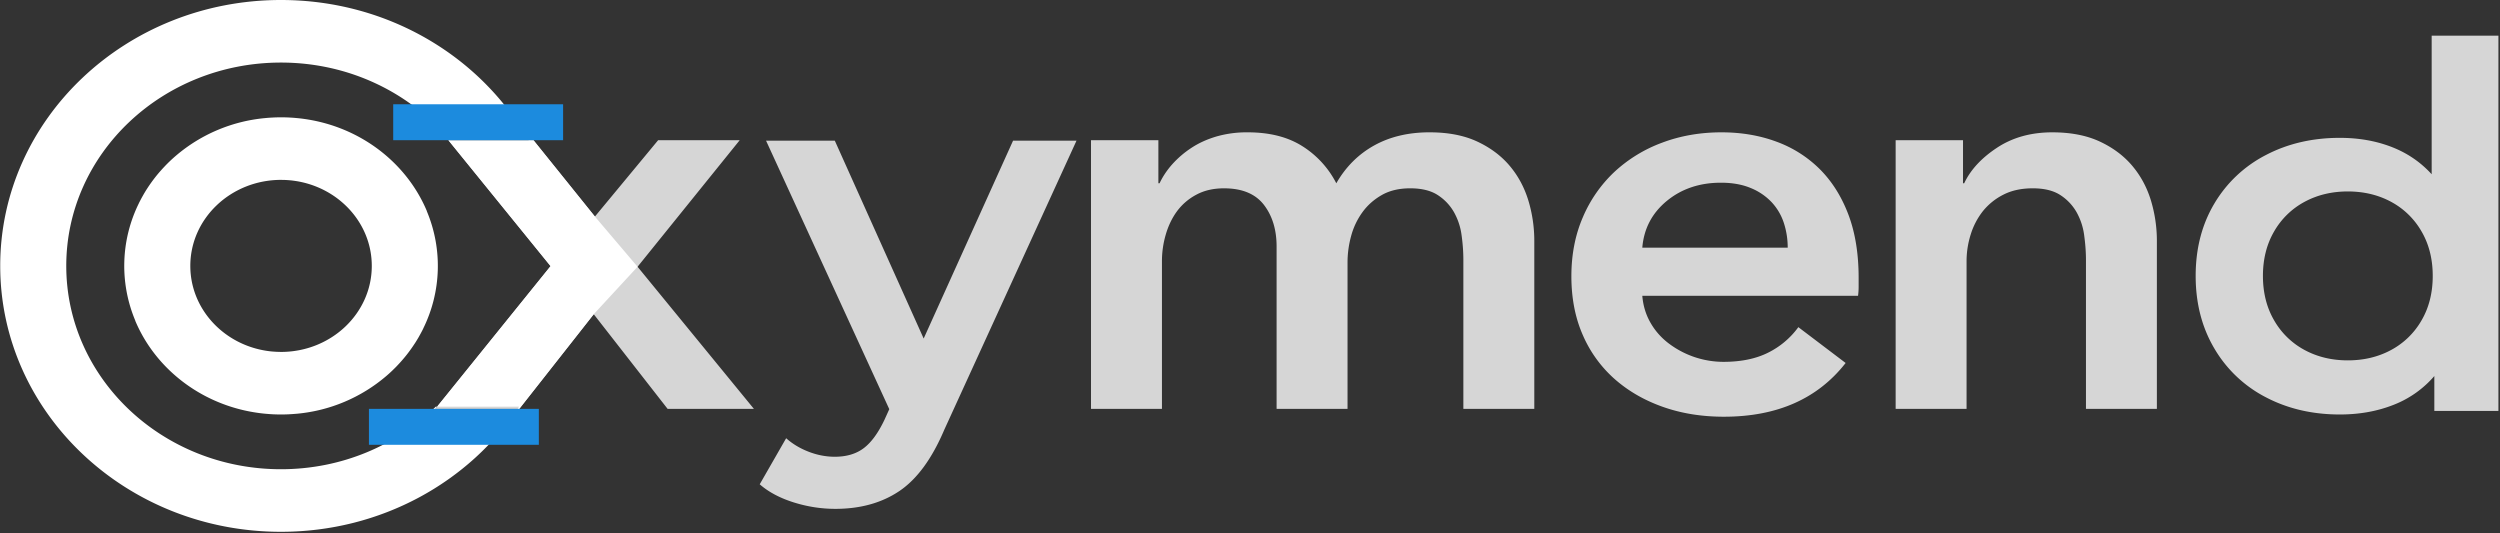<svg xmlns="http://www.w3.org/2000/svg" width="150" height="32" viewBox="0 0 150 32">
    <rect x="0" y="0" width="150" height="32" fill="#333333" stroke="none"/>
    <g fill="none" fill-rule="evenodd">
        <path fill="#FFF" d="M33.035 15.969L26.9 8.41h5.107l3.688 4.583L39.49 8.41h4.894l-6.13 7.595 6.981 8.528h-5.178l-4.433-5.68-4.468 5.68H26.12l6.915-8.565zM85.781 7.94c1.111 0 2.063.184 2.855.554.792.37 1.442.857 1.95 1.461.509.605.88 1.3 1.118 2.083.236.784.354 1.59.354 2.418v10.077h-4.256v-8.935c0-.47-.034-.962-.106-1.478a3.841 3.841 0 0 0-.46-1.394 2.972 2.972 0 0 0-.976-1.025c-.414-.268-.964-.402-1.649-.402-.662 0-1.23.134-1.702.402-.474.27-.864.617-1.17 1.042a4.344 4.344 0 0 0-.674 1.428 5.972 5.972 0 0 0-.213 1.561v8.8h-4.256v-9.74c0-1.008-.254-1.841-.762-2.502-.51-.66-1.307-.991-2.394-.991-.638 0-1.194.129-1.667.386a3.446 3.446 0 0 0-1.153.99c-.295.404-.52.869-.673 1.395a5.652 5.652 0 0 0-.23 1.595v8.868H65.46V8.41h4.043v2.587h.071c.19-.404.444-.784.763-1.143a5.85 5.85 0 0 1 1.135-.973c.437-.291.94-.521 1.507-.69a6.592 6.592 0 0 1 1.88-.251c1.323 0 2.422.28 3.297.84a5.68 5.68 0 0 1 2.022 2.217c.567-.986 1.324-1.742 2.27-2.268.945-.526 2.057-.79 3.333-.79zm-21.19.499l-7.933 17.343c-.74 1.743-1.64 2.97-2.698 3.682-1.058.711-2.337 1.067-3.84 1.067-.846 0-1.681-.13-2.506-.39-.826-.261-1.502-.622-2.031-1.083l1.586-2.765c.381.34.83.61 1.349.811.518.2 1.042.301 1.57.301.699 0 1.275-.17 1.73-.511.455-.34.873-.912 1.254-1.714l.285-.63L45.963 8.44h4.125l5.332 11.872L60.784 8.44h3.808zm42.672 6.42c0-.514-.078-1.008-.231-1.478a3.342 3.342 0 0 0-.727-1.242 3.562 3.562 0 0 0-1.26-.857c-.508-.213-1.104-.32-1.79-.32-1.277 0-2.359.365-3.245 1.092-.886.729-1.377 1.663-1.472 2.805h8.725zm4.255 1.814v.537c0 .18-.012.359-.035.537H98.538c.048.583.207 1.115.48 1.596.27.482.631.896 1.08 1.243a5.459 5.459 0 0 0 3.299 1.125c1.064 0 1.962-.185 2.695-.554a4.972 4.972 0 0 0 1.809-1.528l2.837 2.15c-1.68 2.15-4.114 3.224-7.305 3.224-1.325 0-2.542-.196-3.653-.588-1.112-.392-2.075-.946-2.89-1.663a7.49 7.49 0 0 1-1.916-2.636c-.461-1.041-.691-2.222-.691-3.544 0-1.298.23-2.48.691-3.543a8.045 8.045 0 0 1 1.897-2.721 8.562 8.562 0 0 1 2.856-1.747c1.099-.414 2.287-.621 3.563-.621 1.182 0 2.276.184 3.28.554a7.17 7.17 0 0 1 2.608 1.646c.732.728 1.306 1.635 1.72 2.72.413 1.087.62 2.358.62 3.813zm2.22-8.263h4.043v2.587h.07c.38-.807 1.035-1.517 1.97-2.133.933-.616 2.039-.924 3.315-.924 1.111 0 2.062.184 2.855.554.792.37 1.442.857 1.95 1.461.509.605.881 1.3 1.118 2.083.235.784.354 1.59.354 2.418v10.077h-4.255v-8.935c0-.47-.036-.962-.107-1.478a3.846 3.846 0 0 0-.46-1.394 2.969 2.969 0 0 0-.976-1.025c-.414-.268-.964-.402-1.65-.402-.685 0-1.276.129-1.772.386a3.723 3.723 0 0 0-1.224.99 4.313 4.313 0 0 0-.727 1.395 5.292 5.292 0 0 0-.248 1.595v8.868h-4.255V8.41zm29.727 12.59a4.615 4.615 0 0 0 1.826-1.775c.449-.769.673-1.659.673-2.67 0-1.012-.224-1.902-.673-2.67a4.623 4.623 0 0 0-1.826-1.776c-.768-.414-1.634-.622-2.595-.622-.96 0-1.826.208-2.595.622a4.623 4.623 0 0 0-1.826 1.775c-.448.77-.673 1.66-.673 2.67 0 1.012.225 1.902.673 2.67a4.616 4.616 0 0 0 1.826 1.776c.77.415 1.634.622 2.595.622.961 0 1.827-.207 2.595-.622zm6.44-18.859v22.515h-3.845v-2.094a6.18 6.18 0 0 1-2.45 1.73c-.973.384-2.046.577-3.22.577-1.645 0-3.124-.344-4.437-1.032a7.63 7.63 0 0 1-3.092-2.928c-.748-1.264-1.121-2.716-1.121-4.354 0-1.64.373-3.085 1.12-4.34a7.665 7.665 0 0 1 3.093-2.913c1.313-.687 2.792-1.031 4.437-1.031 1.131 0 2.167.182 3.107.546.94.364 1.74.91 2.403 1.638V2.142h4.005z" opacity=".8"/>
        <path fill="#FFF" d="M26.147 24.4h4.999c-2.977 4.508-8.262 7.508-14.289 7.508-9.303 0-16.844-7.143-16.844-15.954S7.554 0 16.857 0c6.437 0 12.029 3.42 14.864 8.446h-4.714c-2.358-2.855-6.026-4.692-10.15-4.692-7.114 0-12.881 5.462-12.881 12.2 0 6.738 5.767 12.2 12.881 12.2 3.652 0 6.946-1.441 9.29-3.754zm-9.386-3.287l.102.003c3.007-.004 5.444-2.313 5.444-5.162 0-2.581-2-4.72-4.613-5.101l-.023-.003a5.648 5.648 0 0 0-.244-.03l-.066-.005a5.65 5.65 0 0 0-.212-.015c-.06-.003-.122-.004-.184-.005l-.102-.003c-3.007.004-5.444 2.313-5.444 5.162 0 2.581 2 4.72 4.613 5.101l.023.003c.08.012.163.021.245.03l.066.005a5.91 5.91 0 0 0 .395.02zm7.33.545a9.254 9.254 0 0 1-.24.262l-.043.046a9.23 9.23 0 0 1-.633.597 9.6 9.6 0 0 1-5.35 2.26l-.019.001a9.88 9.88 0 0 1-.422.03l-.072.005c-.147.006-.294.01-.443.01h-.012a9.99 9.99 0 0 1-.447-.01l-.072-.004c-.136-.007-.27-.017-.403-.03-.016 0-.032-.002-.048-.004-3.548-.345-6.507-2.558-7.775-5.582h.006a8.478 8.478 0 0 1 .213-7.039h-.003l.043-.083.035-.068c.052-.101.106-.202.163-.301l.035-.063c.066-.115.135-.23.207-.342l.033-.05a9.107 9.107 0 0 1 .464-.65l.023-.03c.084-.106.171-.21.26-.313l.045-.05c.078-.089.158-.176.24-.262l.043-.046c.195-.202.4-.396.613-.58l.019-.016a9.603 9.603 0 0 1 5.35-2.26l.019-.002c.14-.014.28-.024.422-.03l.072-.005c.147-.006.295-.01.443-.01h.012a10 10 0 0 1 .447.01l.073.004c.135.007.27.017.403.03l.047.004c3.548.345 6.508 2.558 7.775 5.582h-.006a8.478 8.478 0 0 1-.213 7.039h.003c-.013.028-.028.055-.042.083l-.035.068a8.648 8.648 0 0 1-.163.3l-.035.064c-.067.116-.136.23-.208.342-.01.017-.022.033-.033.05a9.051 9.051 0 0 1-.463.649l-.024.03c-.084.107-.17.21-.26.313l-.044.051zm11.604-8.664L32.007 8.41H26.9l6.135 7.558-6.915 8.565h5.036l4.468-5.68 2.63-2.848-2.559-3.012z"/>
        <path fill="#1C8BDE" d="M23.592 8.411h10.194V6.256H23.592zM22.136 26.689H32.33v-2.155H22.136z"/>
    </g>
</svg>
